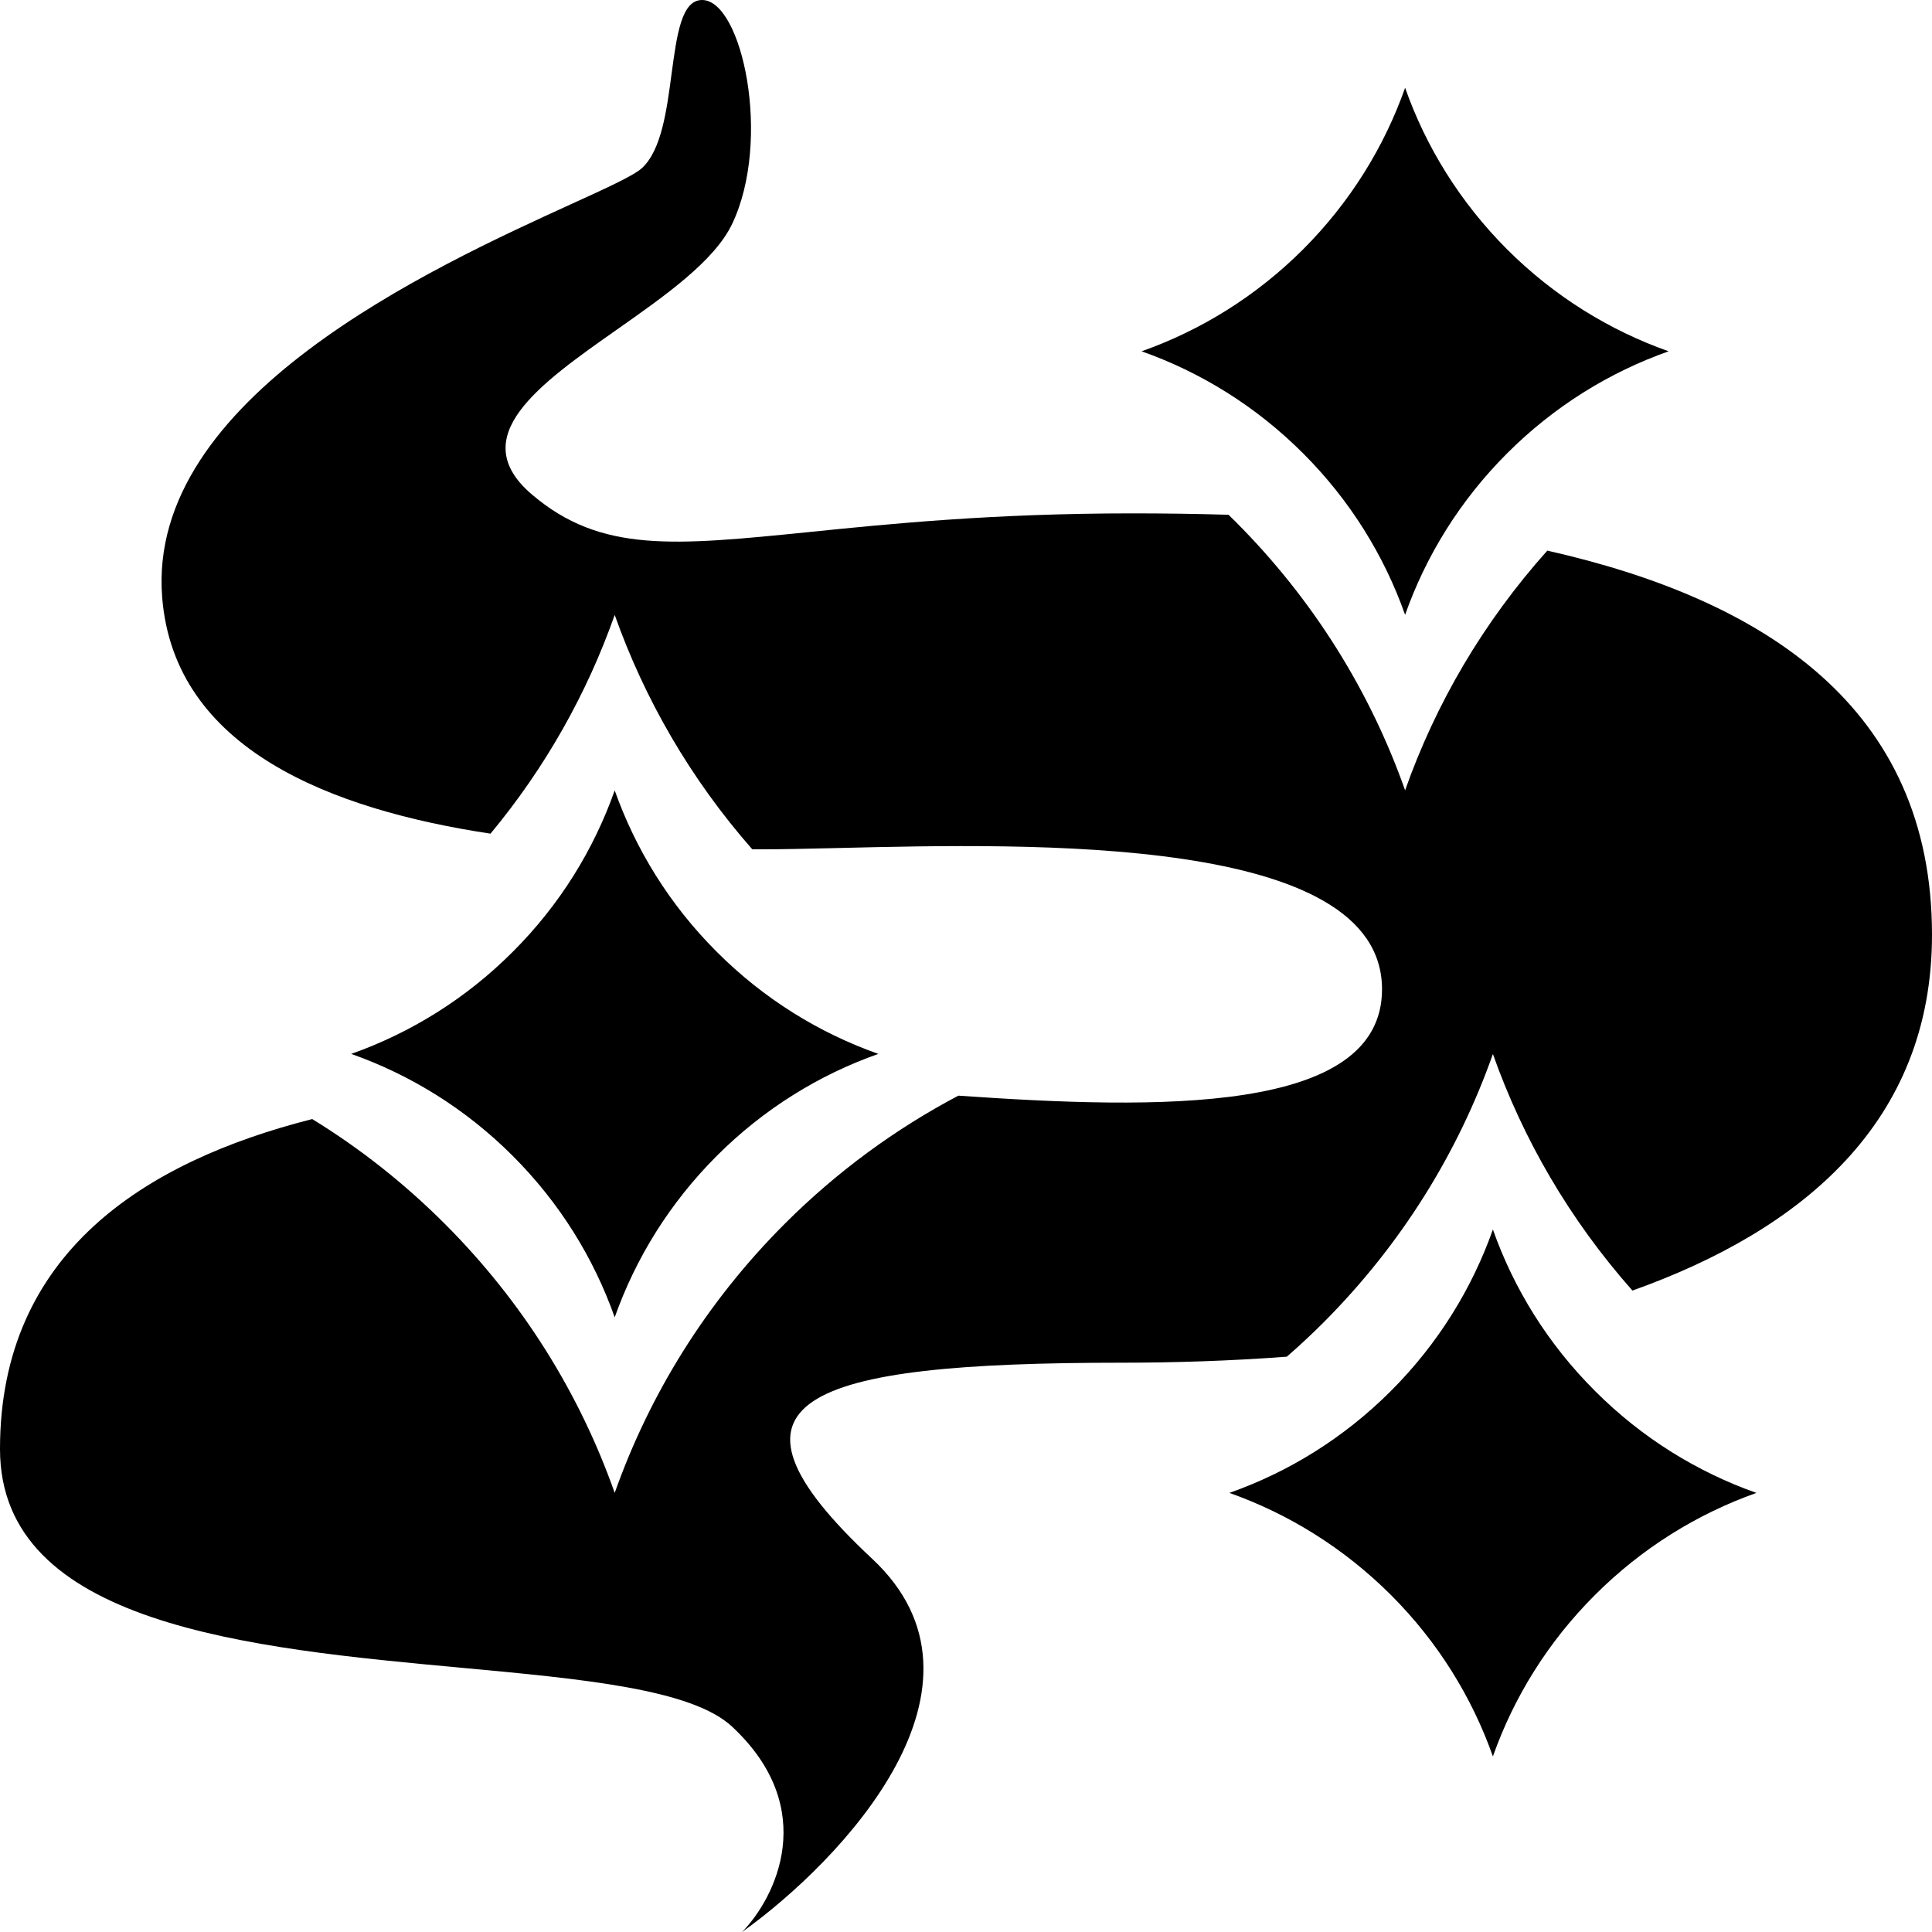 <svg width="18" height="18" viewBox="0 0 18 18" fill="none" xmlns="http://www.w3.org/2000/svg">
<path d="M13.091 7.363C12.768 6.448 12.24 5.589 11.508 4.857L11.468 4.818L11.446 4.796C11.144 4.787 10.844 4.783 10.547 4.783C9.257 4.783 8.292 4.88 7.538 4.957C6.276 5.084 5.599 5.153 4.958 4.609C4.324 4.071 5.023 3.58 5.75 3.069C6.198 2.754 6.656 2.432 6.821 2.087C7.194 1.304 6.914 0 6.541 0C6.349 0 6.306 0.325 6.257 0.687C6.212 1.026 6.163 1.397 5.982 1.565C5.908 1.634 5.662 1.747 5.321 1.902C4.027 2.493 1.363 3.707 1.511 5.565C1.623 6.983 3.094 7.544 4.57 7.767C5.085 7.147 5.471 6.455 5.727 5.729C6.005 6.513 6.432 7.256 7.009 7.913L7.1 7.913C7.292 7.913 7.53 7.907 7.8 7.901C9.623 7.857 12.876 7.778 12.876 9.217C12.876 10.385 10.782 10.337 8.929 10.208C8.347 10.515 7.8 10.913 7.311 11.402C6.579 12.134 6.051 12.993 5.727 13.909C5.404 12.993 4.876 12.134 4.144 11.402C3.764 11.022 3.349 10.696 2.909 10.426C1.353 10.821 0 11.672 0 13.5C0 15.14 2.33 15.356 4.297 15.538C5.432 15.643 6.446 15.737 6.821 16.087C7.641 16.852 7.225 17.681 6.914 18C7.846 17.333 9.392 15.704 8.125 14.522C6.541 13.043 7.473 12.696 10.454 12.696C10.933 12.696 11.454 12.68 11.989 12.64C12.104 12.54 12.217 12.435 12.326 12.326C13.058 11.594 13.586 10.735 13.909 9.82C14.189 10.612 14.623 11.362 15.209 12.024C16.79 11.46 18 10.456 18 8.709C18 6.588 16.433 5.585 14.416 5.13C13.817 5.799 13.375 6.559 13.091 7.363Z" fill="black"/>
<path d="M12.141 4.224C12.58 4.663 12.897 5.179 13.091 5.728C13.285 5.179 13.602 4.663 14.041 4.224C14.481 3.784 14.997 3.467 15.546 3.273C14.997 3.079 14.481 2.762 14.041 2.323C13.602 1.883 13.285 1.368 13.091 0.818C12.897 1.368 12.58 1.883 12.141 2.323C11.701 2.762 11.185 3.079 10.636 3.273C11.185 3.467 11.701 3.784 12.141 4.224Z" fill="black"/>
<path d="M13.909 16.364C13.715 15.815 13.398 15.299 12.959 14.86C12.519 14.421 12.004 14.104 11.454 13.909C12.004 13.715 12.519 13.399 12.959 12.959C13.398 12.52 13.715 12.004 13.909 11.455C14.103 12.004 14.42 12.52 14.86 12.959C15.299 13.399 15.815 13.715 16.364 13.909C15.815 14.104 15.299 14.421 14.86 14.86C14.42 15.299 14.103 15.815 13.909 16.364Z" fill="black"/>
<path d="M4.777 10.769C5.217 11.209 5.533 11.724 5.727 12.273C5.922 11.724 6.238 11.209 6.678 10.769C7.117 10.33 7.633 10.013 8.183 9.819C7.633 9.624 7.117 9.308 6.678 8.868C6.238 8.429 5.922 7.913 5.727 7.364C5.533 7.913 5.217 8.429 4.777 8.868C4.338 9.308 3.822 9.624 3.272 9.819C3.822 10.013 4.338 10.33 4.777 10.769Z" fill="black"/>
</svg>
